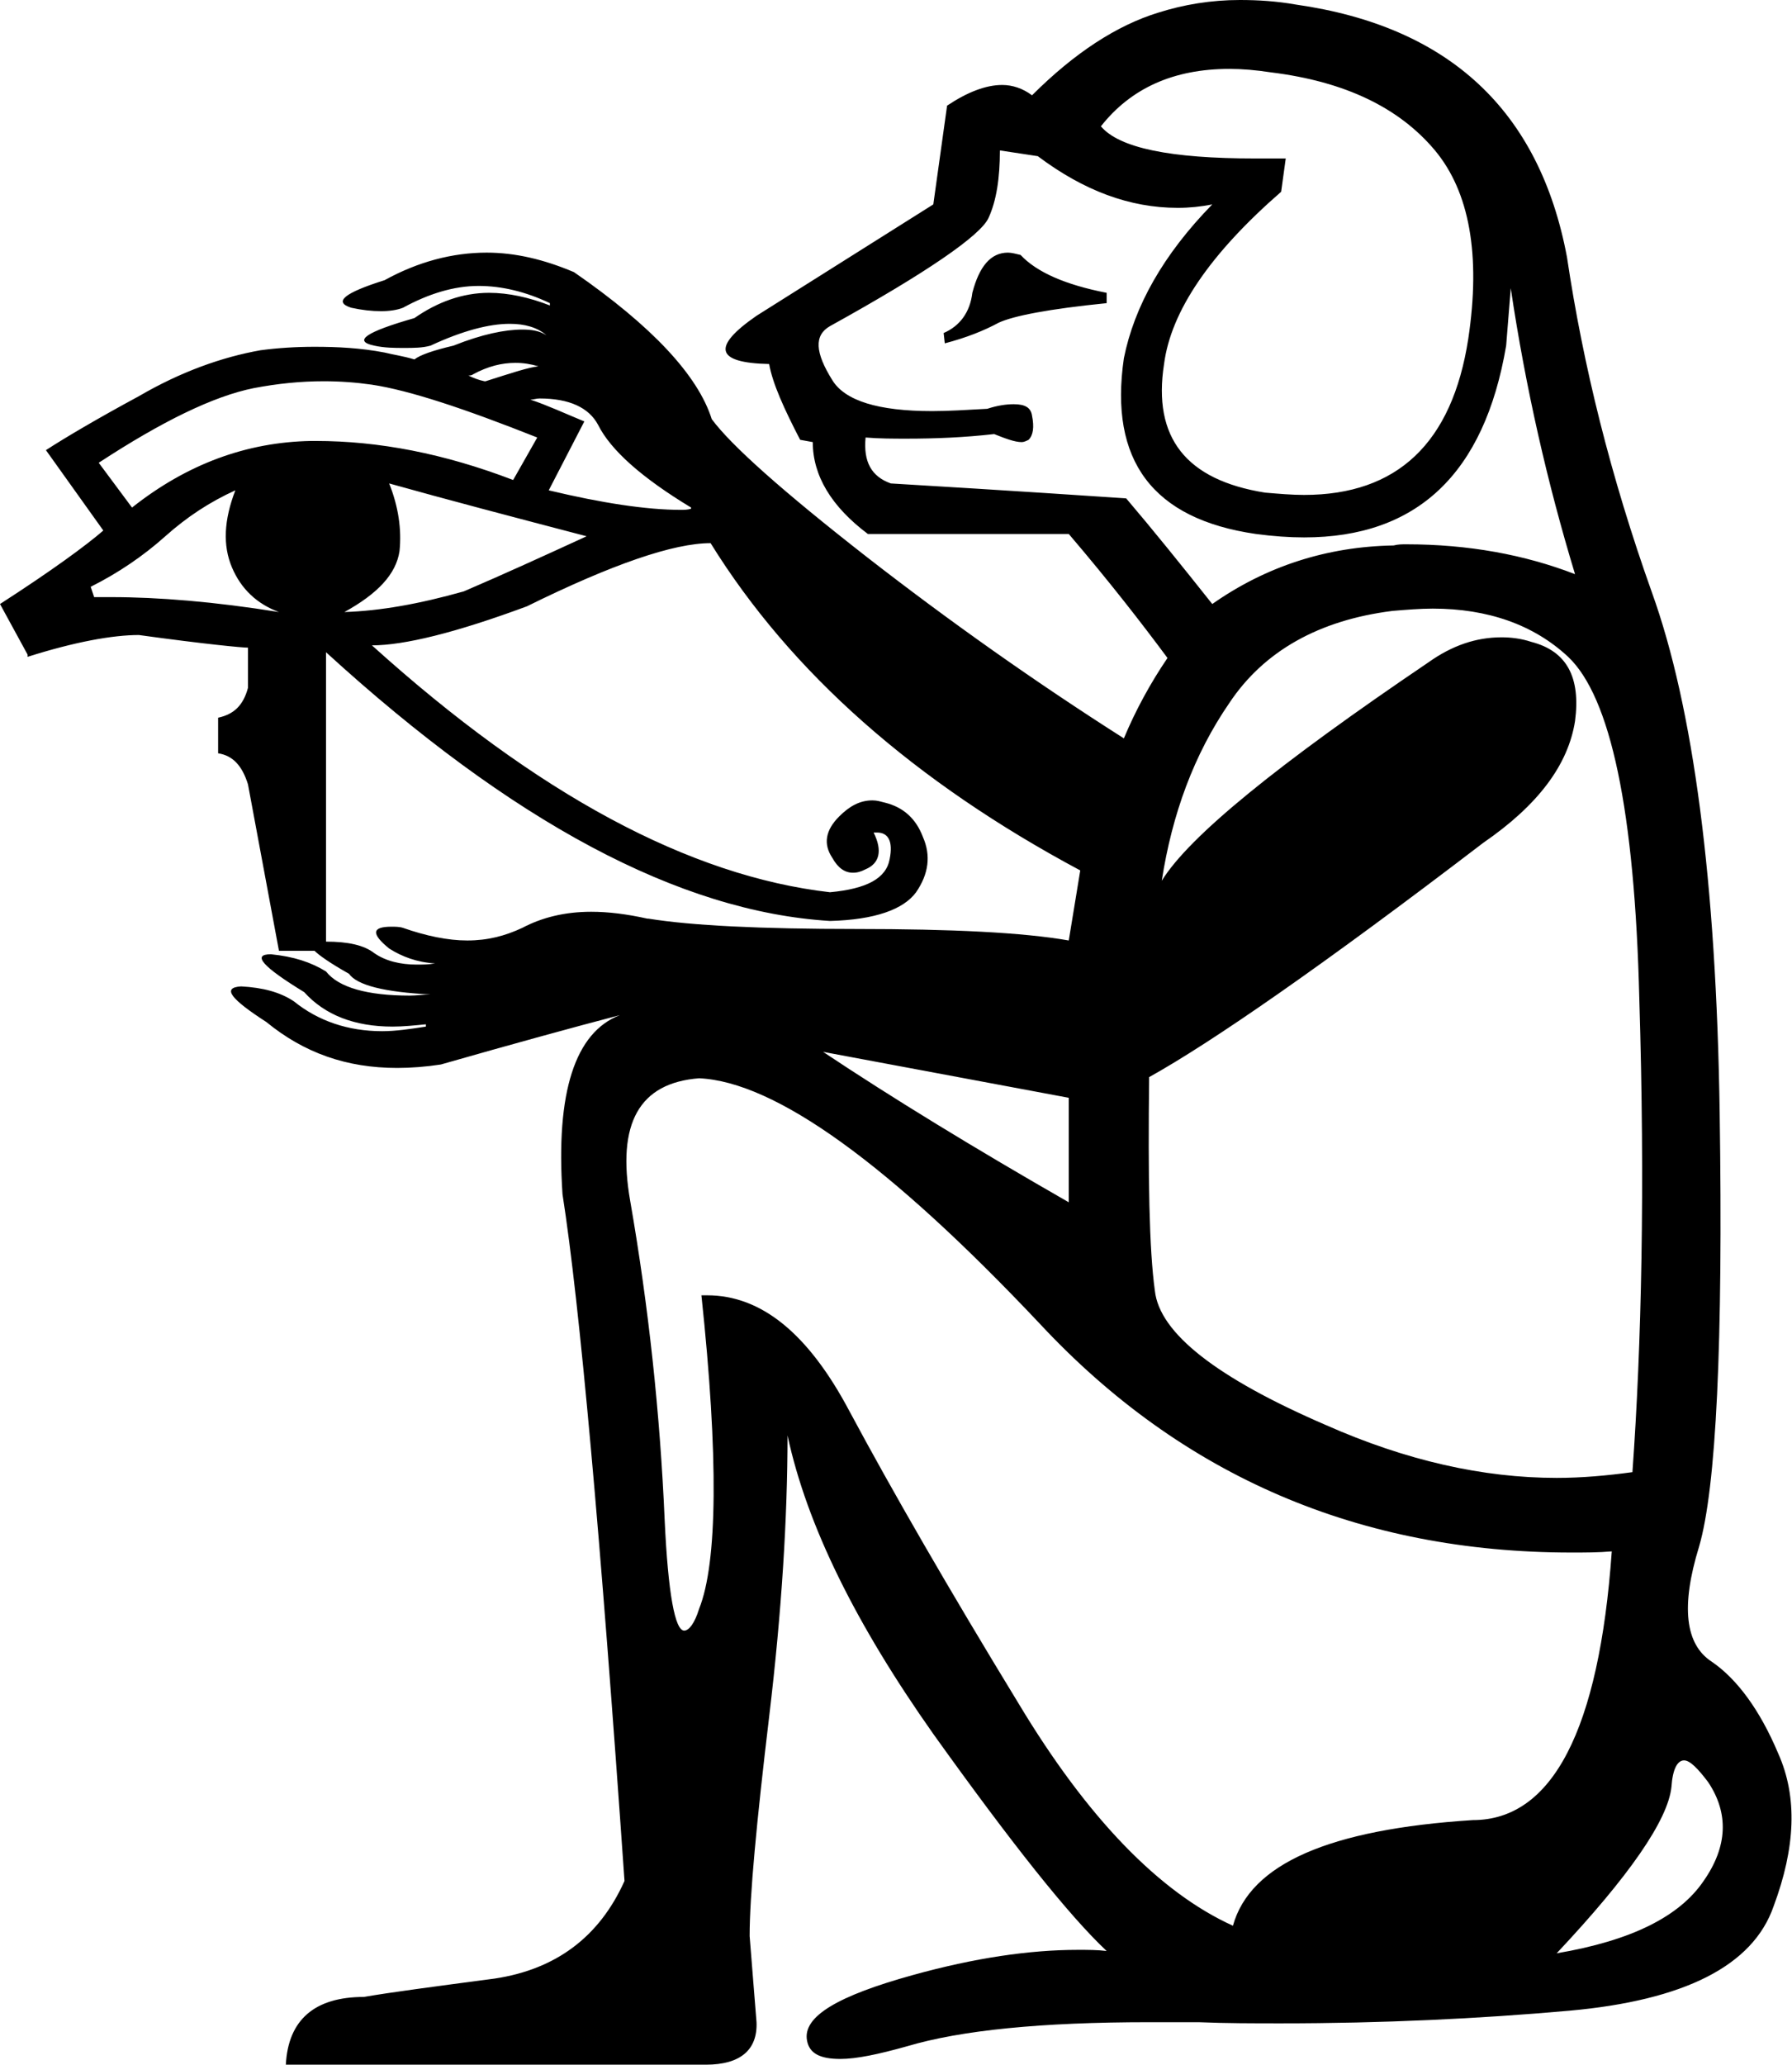 <?xml version='1.0' encoding ='UTF-8' standalone='no'?>
<svg width='15.61' height='17.98' xmlns='http://www.w3.org/2000/svg' xmlns:xlink='http://www.w3.org/1999/xlink'  version='1.1' >
<path style='fill:black; stroke:none' d=' M 8.78 2.2  C 8.63 2.2 8.53 2.32 8.47 2.55  C 8.45 2.72 8.36 2.84 8.22 2.9  L 8.23 2.99  C 8.42 2.94 8.57 2.88 8.7 2.81  C 8.83 2.75 9.14 2.69 9.64 2.64  L 9.64 2.55  C 9.28 2.48 9.03 2.37 8.89 2.22  C 8.85 2.21 8.81 2.2 8.78 2.2  Z  M 3.61 3.13  C 3.61 3.13 3.61 3.13 3.61 3.13  L 3.61 3.13  C 3.61 3.13 3.61 3.13 3.61 3.13  Z  M 4.49 3.16  C 4.56 3.16 4.62 3.17 4.69 3.19  L 4.69 3.19  C 4.6 3.2 4.45 3.25 4.23 3.32  C 4.22 3.32 4.22 3.32 4.22 3.32  C 4.17 3.31 4.12 3.29 4.08 3.27  L 4.08 3.27  C 4.09 3.27 4.11 3.27 4.12 3.26  C 4.25 3.19 4.37 3.16 4.49 3.16  Z  M 4.22 3.32  C 4.22 3.32 4.22 3.32 4.22 3.32  L 4.22 3.32  C 4.22 3.32 4.22 3.32 4.22 3.32  Z  M 10.71 0.6  C 10.82 0.6 10.94 0.61 11.07 0.63  C 11.72 0.71 12.19 0.94 12.5 1.31  C 12.8 1.67 12.9 2.22 12.79 2.95  C 12.65 3.86 12.17 4.31 11.36 4.31  C 11.25 4.31 11.14 4.3 11.02 4.29  C 10.33 4.18 10.04 3.81 10.14 3.17  C 10.2 2.71 10.54 2.21 11.16 1.67  L 11.2 1.38  L 11.2 1.38  C 11.11 1.38 11.02 1.38 10.93 1.38  C 10.2 1.38 9.75 1.29 9.59 1.1  C 9.85 0.77 10.22 0.6 10.71 0.6  Z  M 2.82 3.32  C 2.96 3.32 3.1 3.33 3.24 3.35  C 3.57 3.4 4.05 3.56 4.68 3.81  L 4.47 4.18  C 3.87 3.95 3.3 3.84 2.75 3.84  C 2.74 3.84 2.72 3.84 2.71 3.84  C 2.15 3.85 1.63 4.04 1.15 4.42  L 0.86 4.03  C 1.41 3.67 1.86 3.45 2.21 3.38  C 2.42 3.34 2.62 3.32 2.82 3.32  Z  M 4.7 3.47  C 4.96 3.47 5.13 3.55 5.21 3.7  C 5.32 3.92 5.59 4.16 6.02 4.42  L 6.02 4.43  C 5.99 4.44 5.96 4.44 5.93 4.44  C 5.63 4.44 5.24 4.38 4.78 4.27  L 5.09 3.67  C 4.92 3.6 4.77 3.53 4.62 3.48  L 4.62 3.48  C 4.65 3.48 4.67 3.47 4.7 3.47  Z  M 8.71 1.31  L 9.04 1.36  C 9.44 1.66 9.84 1.81 10.26 1.81  C 10.36 1.81 10.46 1.8 10.56 1.78  L 10.56 1.78  C 10.13 2.22 9.88 2.67 9.79 3.12  C 9.66 4.01 10.04 4.52 10.94 4.65  C 11.09 4.67 11.23 4.68 11.36 4.68  C 12.34 4.68 12.93 4.13 13.12 3.01  L 13.16 2.51  C 13.29 3.38 13.48 4.21 13.72 5  C 13.28 4.83 12.79 4.74 12.25 4.74  C 12.21 4.74 12.18 4.74 12.14 4.75  C 11.56 4.76 11.03 4.93 10.56 5.26  C 10.29 4.92 10.04 4.61 9.81 4.34  C 8.77 4.27 8.09 4.23 7.76 4.21  C 7.59 4.15 7.52 4.02 7.54 3.81  L 7.54 3.81  C 7.66 3.82 7.78 3.82 7.9 3.82  C 8.14 3.82 8.4 3.81 8.66 3.78  C 8.76 3.82 8.84 3.85 8.9 3.85  C 8.92 3.85 8.94 3.84 8.96 3.83  C 9 3.79 9.01 3.72 8.99 3.62  C 8.98 3.55 8.93 3.52 8.83 3.52  C 8.77 3.52 8.69 3.53 8.6 3.56  C 8.42 3.57 8.26 3.58 8.12 3.58  C 7.65 3.58 7.36 3.49 7.25 3.31  C 7.1 3.07 7.09 2.92 7.23 2.84  C 8.08 2.37 8.54 2.05 8.61 1.9  C 8.68 1.75 8.71 1.55 8.71 1.31  Z  M 2.05 4.27  C 1.95 4.53 1.94 4.75 2.02 4.94  C 2.1 5.13 2.24 5.26 2.43 5.33  C 1.87 5.24 1.38 5.2 0.97 5.2  C 0.92 5.2 0.87 5.2 0.82 5.2  L 0.79 5.11  C 1.03 4.99 1.25 4.84 1.44 4.67  C 1.63 4.5 1.83 4.37 2.05 4.27  Z  M 3.39 4.21  C 3.89 4.35 4.46 4.5 5.11 4.67  C 4.74 4.84 4.39 5 4.04 5.15  C 3.65 5.26 3.31 5.32 3 5.33  C 3.29 5.17 3.45 5 3.48 4.8  C 3.5 4.61 3.47 4.41 3.39 4.21  Z  M 6.19 4.73  C 6.89 5.86 7.97 6.81 9.41 7.58  L 9.31 8.19  C 8.91 8.12 8.29 8.09 7.46 8.09  C 6.62 8.09 6.02 8.06 5.65 8  L 5.64 8  C 5.46 7.96 5.3 7.94 5.15 7.94  C 4.92 7.94 4.72 7.99 4.55 8.08  C 4.4 8.15 4.25 8.19 4.07 8.19  C 3.9 8.19 3.71 8.15 3.51 8.08  C 3.48 8.07 3.44 8.07 3.41 8.07  C 3.24 8.07 3.23 8.13 3.39 8.26  C 3.5 8.33 3.63 8.38 3.79 8.39  C 3.73 8.4 3.68 8.4 3.63 8.4  C 3.49 8.4 3.36 8.37 3.26 8.3  C 3.17 8.23 3.03 8.2 2.84 8.2  L 2.84 5.68  C 4.46 7.16 5.92 7.94 7.23 8.02  C 7.62 8.01 7.87 7.92 7.98 7.77  C 8.09 7.61 8.11 7.45 8.04 7.29  C 7.98 7.13 7.87 7.03 7.71 6.99  C 7.67 6.98 7.64 6.97 7.6 6.97  C 7.49 6.97 7.4 7.02 7.31 7.11  C 7.19 7.23 7.17 7.35 7.25 7.47  C 7.3 7.56 7.36 7.6 7.43 7.6  C 7.47 7.6 7.5 7.59 7.54 7.57  C 7.66 7.52 7.69 7.41 7.61 7.25  C 7.62 7.25 7.63 7.25 7.64 7.25  C 7.74 7.25 7.78 7.33 7.75 7.48  C 7.72 7.65 7.55 7.74 7.23 7.77  C 6.01 7.63 4.68 6.92 3.24 5.62  C 3.52 5.62 3.97 5.51 4.59 5.28  C 5.34 4.91 5.87 4.73 6.19 4.73  Z  M 7.17 9.16  L 9.31 9.56  L 9.31 10.47  C 8.49 10 7.77 9.56 7.17 9.16  Z  M 12.48 5.3  C 12.96 5.3 13.36 5.44 13.66 5.72  C 14.03 6.07 14.24 7.06 14.28 8.7  C 14.33 10.33 14.3 11.71 14.22 12.82  C 14 12.85 13.78 12.87 13.56 12.87  C 12.92 12.87 12.25 12.72 11.55 12.41  C 10.6 12 10.1 11.61 10.06 11.24  C 10.01 10.88 10 10.25 10.01 9.38  C 10.55 9.08 11.52 8.41 12.92 7.34  C 13.4 7.01 13.66 6.66 13.72 6.28  C 13.77 5.9 13.65 5.67 13.34 5.59  C 13.25 5.56 13.16 5.55 13.08 5.55  C 12.86 5.55 12.65 5.62 12.44 5.77  C 11.14 6.65 10.36 7.28 10.12 7.67  C 10.21 7.09 10.4 6.57 10.71 6.12  C 11.01 5.67 11.49 5.4 12.13 5.32  C 12.25 5.31 12.37 5.3 12.48 5.3  Z  M 6.09 9.39  C 6.75 9.42 7.74 10.13 9.06 11.53  C 10.3 12.86 11.85 13.52 13.69 13.52  C 13.81 13.52 13.92 13.52 14.04 13.51  L 14.04 13.51  C 13.93 15.07 13.52 15.85 12.83 15.85  C 11.58 15.93 10.89 16.23 10.74 16.77  C 10.1 16.48 9.47 15.83 8.87 14.83  C 8.26 13.83 7.77 12.98 7.4 12.29  C 7.04 11.61 6.63 11.28 6.16 11.28  C 6.15 11.28 6.13 11.28 6.11 11.28  C 6.26 12.69 6.25 13.61 6.09 14.01  C 6.05 14.14 6 14.2 5.96 14.2  C 5.88 14.2 5.82 13.88 5.79 13.24  C 5.75 12.31 5.65 11.38 5.49 10.46  C 5.37 9.78 5.57 9.43 6.09 9.39  Z  M 14.67 15.33  C 14.72 15.33 14.79 15.4 14.88 15.52  C 15.06 15.79 15.05 16.08 14.84 16.38  C 14.63 16.69 14.21 16.9 13.56 17.01  C 14.19 16.34 14.53 15.85 14.56 15.56  C 14.57 15.41 14.61 15.33 14.67 15.33  Z  M 10.8 0  C 10.55 0 10.31 0.04 10.09 0.11  C 9.73 0.22 9.36 0.46 8.99 0.83  C 8.91 0.77 8.82 0.74 8.73 0.74  C 8.59 0.74 8.43 0.8 8.25 0.92  L 8.13 1.78  L 6.59 2.75  C 6.2 3.02 6.23 3.16 6.7 3.17  C 6.73 3.34 6.83 3.56 6.97 3.83  L 7.08 3.85  C 7.08 4.14 7.24 4.41 7.56 4.65  L 9.31 4.65  C 9.66 5.06 9.94 5.42 10.17 5.73  C 10.02 5.95 9.89 6.19 9.79 6.43  C 9.02 5.94 8.27 5.41 7.55 4.85  C 6.82 4.28 6.37 3.88 6.2 3.65  C 6.08 3.27 5.68 2.84 5 2.37  C 4.74 2.26 4.49 2.2 4.24 2.2  C 3.94 2.2 3.64 2.28 3.35 2.44  C 3 2.55 2.9 2.63 3.06 2.68  C 3.15 2.7 3.24 2.71 3.32 2.71  C 3.39 2.71 3.46 2.7 3.51 2.68  C 3.73 2.56 3.95 2.49 4.17 2.49  C 4.37 2.49 4.58 2.54 4.79 2.64  L 4.79 2.66  C 4.61 2.59 4.43 2.55 4.26 2.55  C 4.03 2.55 3.81 2.63 3.61 2.77  C 3.19 2.89 3.07 2.97 3.26 3.01  C 3.35 3.03 3.44 3.03 3.52 3.03  C 3.6 3.03 3.68 3.03 3.75 3.01  C 4.03 2.88 4.26 2.82 4.44 2.82  C 4.57 2.82 4.68 2.85 4.76 2.92  C 4.7 2.88 4.63 2.87 4.55 2.87  C 4.4 2.87 4.2 2.91 3.95 3.01  C 3.78 3.05 3.66 3.09 3.61 3.13  L 3.61 3.13  C 3.51 3.1 3.43 3.09 3.35 3.07  C 3.14 3.03 2.94 3.02 2.74 3.02  C 2.58 3.02 2.42 3.03 2.27 3.05  C 1.93 3.11 1.57 3.24 1.21 3.45  C 0.84 3.65 0.57 3.81 0.4 3.92  L 0.9 4.62  C 0.75 4.75 0.45 4.97 0 5.26  L 0.24 5.7  L 0.24 5.72  C 0.65 5.59 0.98 5.53 1.21 5.53  C 1.79 5.61 2.11 5.64 2.16 5.64  L 2.16 5.99  C 2.12 6.14 2.04 6.22 1.9 6.25  L 1.9 6.56  C 2.03 6.58 2.11 6.67 2.16 6.83  L 2.43 8.28  L 2.74 8.28  C 2.78 8.32 2.88 8.39 3.04 8.48  C 3.11 8.58 3.35 8.64 3.75 8.66  C 3.69 8.66 3.63 8.67 3.57 8.67  C 3.2 8.67 2.95 8.6 2.84 8.46  C 2.71 8.38 2.56 8.33 2.36 8.31  C 2.19 8.31 2.29 8.42 2.65 8.64  C 2.83 8.84 3.09 8.94 3.42 8.94  C 3.51 8.94 3.61 8.93 3.71 8.92  L 3.71 8.94  C 3.58 8.96 3.45 8.98 3.33 8.98  C 3.03 8.98 2.77 8.89 2.56 8.72  C 2.44 8.64 2.29 8.6 2.1 8.59  L 2.1 8.59  C 1.93 8.6 2.01 8.7 2.32 8.9  C 2.65 9.17 3.02 9.3 3.46 9.3  C 3.58 9.3 3.71 9.29 3.84 9.27  C 4.47 9.09 4.98 8.95 5.4 8.84  L 5.4 8.84  C 5.01 8.99 4.84 9.51 4.9 10.4  C 5.05 11.36 5.23 13.36 5.44 16.38  C 5.22 16.87 4.84 17.15 4.31 17.23  C 3.78 17.3 3.4 17.35 3.17 17.39  C 2.74 17.39 2.51 17.59 2.49 17.98  L 6.15 17.98  C 6.45 17.98 6.6 17.85 6.59 17.61  L 6.53 16.86  C 6.53 16.51 6.59 15.87 6.7 14.95  C 6.81 14.03 6.86 13.21 6.86 12.5  C 7.03 13.29 7.46 14.15 8.13 15.1  C 8.81 16.05 9.31 16.68 9.64 16.99  C 9.56 16.98 9.48 16.98 9.39 16.98  C 8.97 16.98 8.49 17.05 7.95 17.2  C 7.3 17.38 6.99 17.56 7.03 17.77  C 7.05 17.88 7.14 17.93 7.32 17.93  C 7.46 17.93 7.65 17.89 7.9 17.82  C 8.37 17.68 9.07 17.61 10.01 17.61  C 10.15 17.61 10.29 17.61 10.44 17.61  C 10.68 17.62 10.92 17.62 11.16 17.62  C 12.04 17.62 12.88 17.58 13.67 17.51  C 14.67 17.42 15.27 17.12 15.45 16.6  C 15.64 16.09 15.66 15.65 15.49 15.27  C 15.33 14.89 15.13 14.62 14.91 14.47  C 14.68 14.32 14.64 13.99 14.8 13.47  C 14.95 12.96 15.01 11.7 14.98 9.69  C 14.95 7.67 14.75 6.16 14.39 5.16  C 14.03 4.15 13.79 3.18 13.65 2.24  C 13.41 0.96 12.62 0.23 11.29 0.04  C 11.12 0.01 10.96 0 10.8 0  Z '/></svg>
